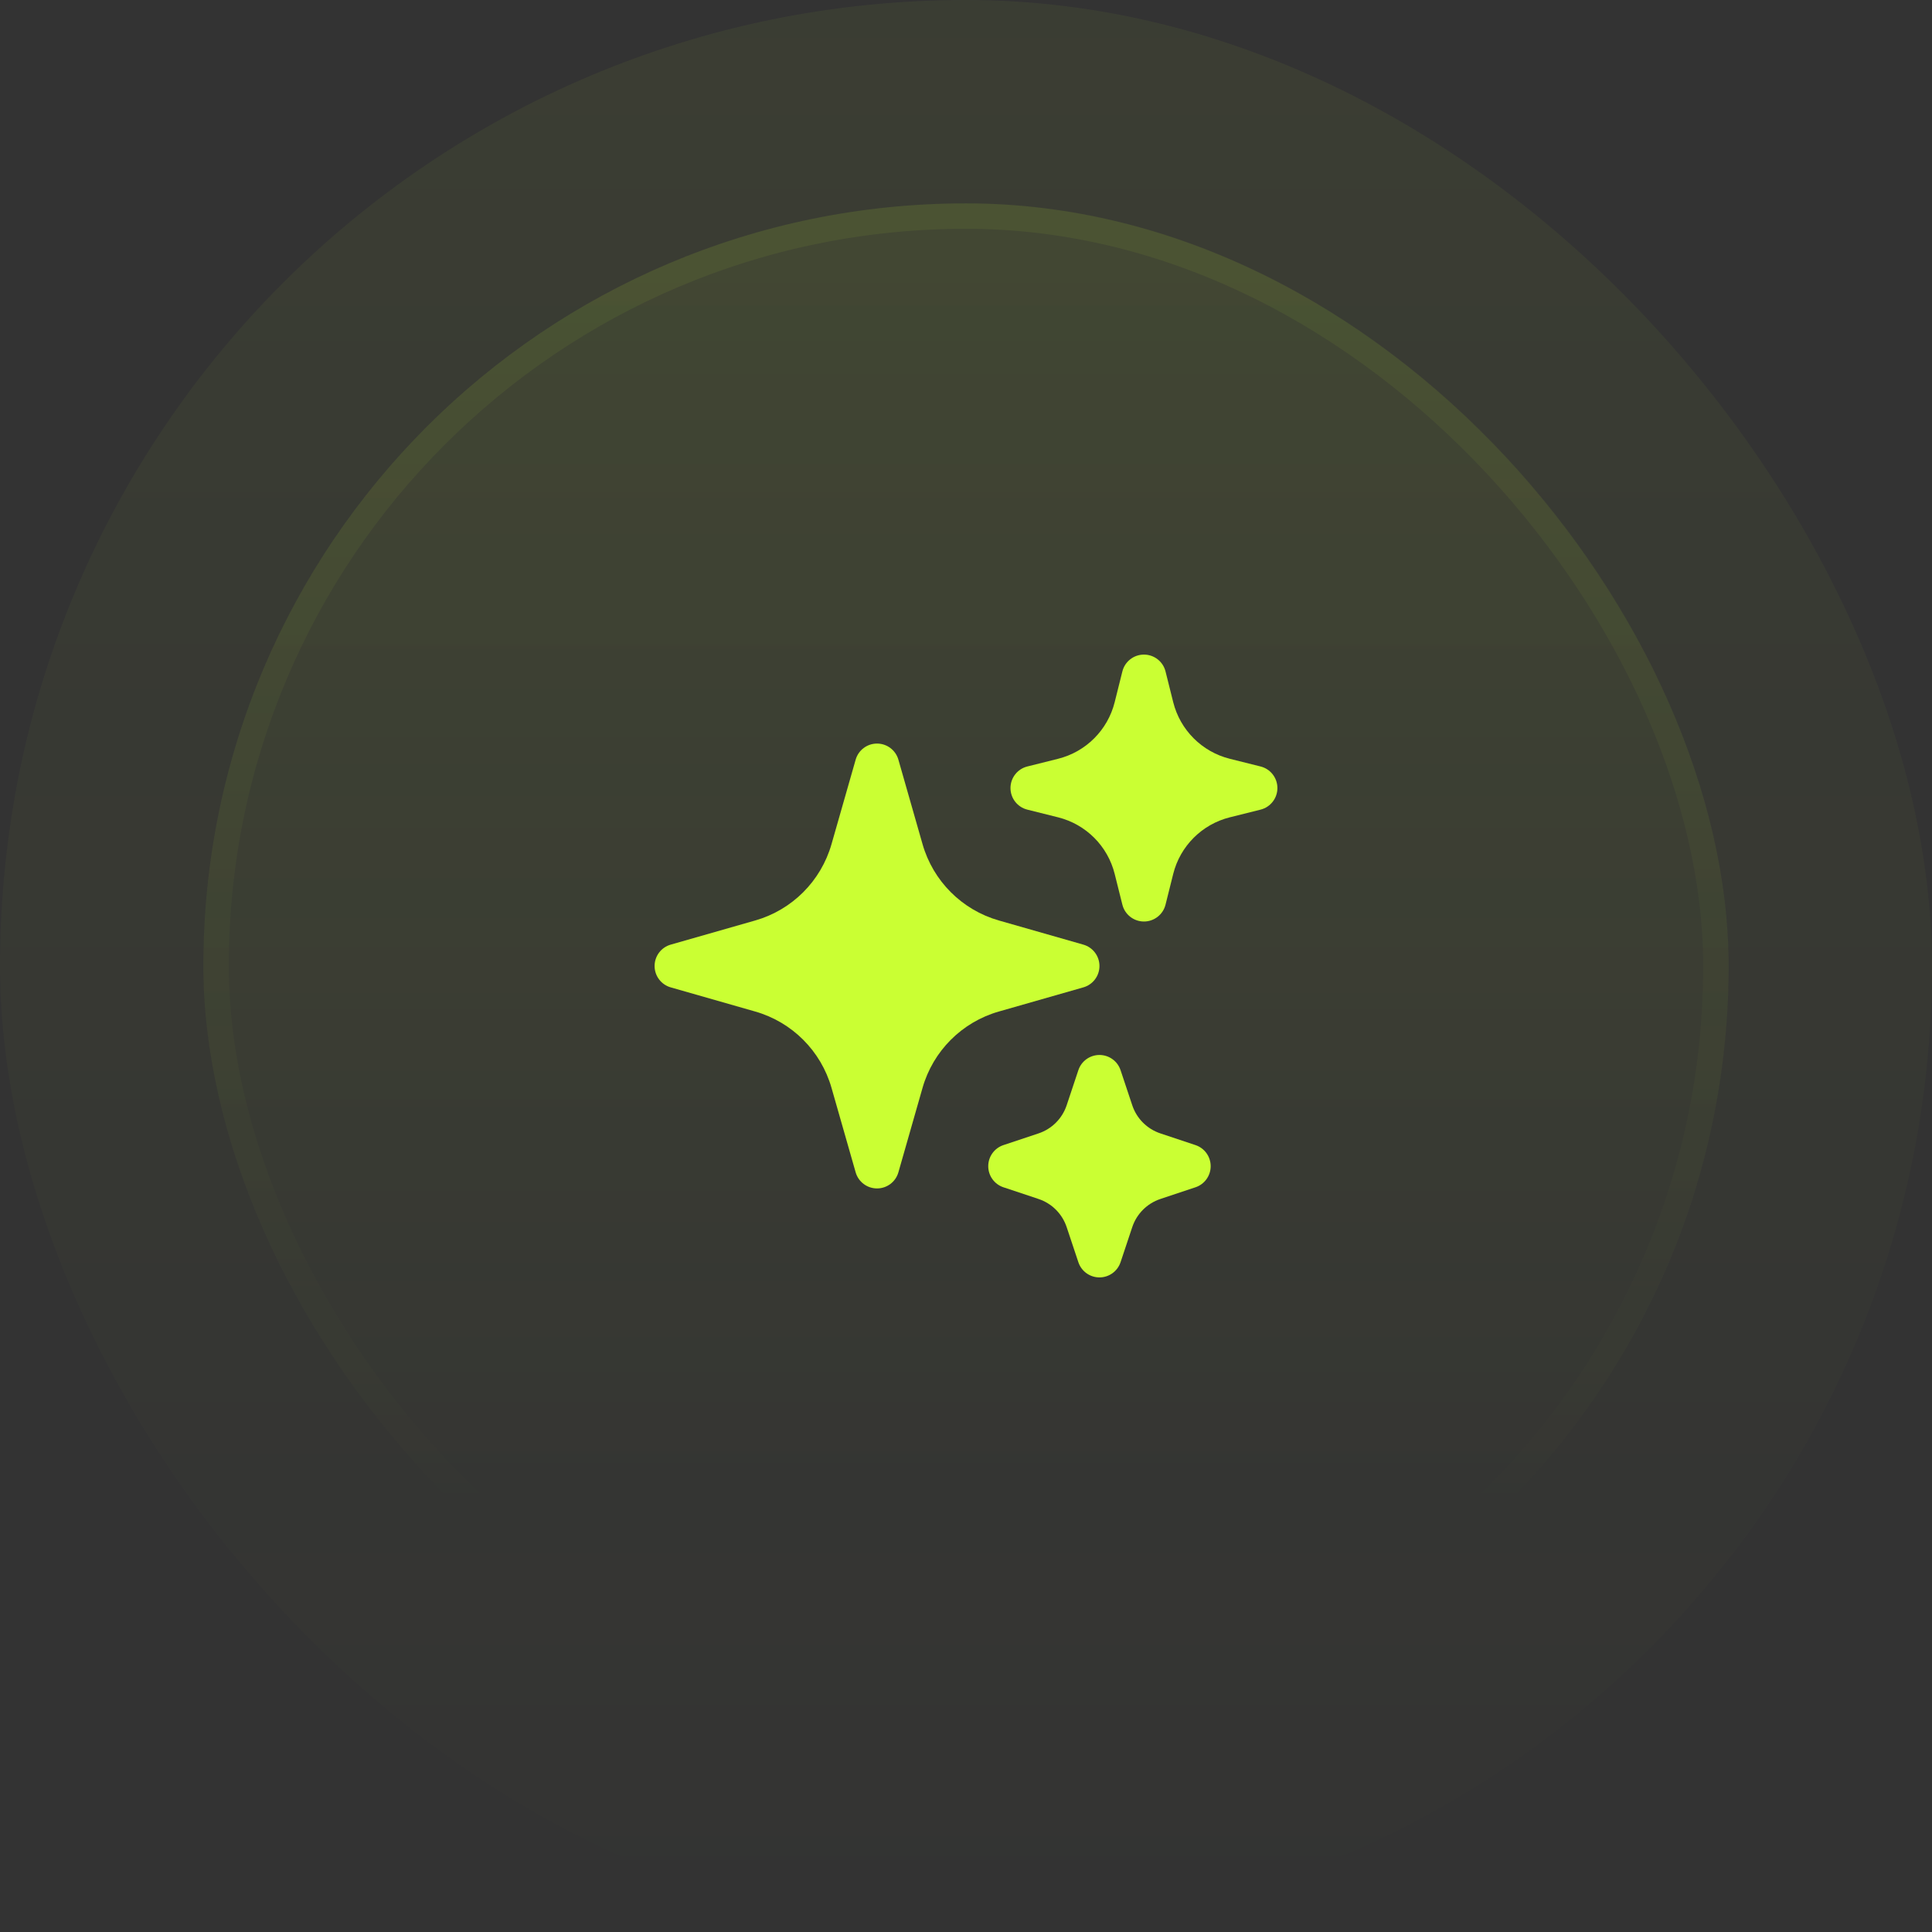 <svg width="76" height="76" viewBox="0 0 76 76" fill="none" xmlns="http://www.w3.org/2000/svg">
<rect x="0" y="0" width="76" height="76" fill="#333333" stroke="none"/>
<rect width="76" height="76" rx="38" fill="url(#paint0_linear_116_10968)" fill-opacity="0.05"/>
<rect x="8" y="8" width="60" height="60" rx="30" fill="url(#paint1_linear_116_10968)" fill-opacity="0.1"/>
<rect x="8.5" y="8.5" width="59" height="59" rx="29.5" stroke="url(#paint2_linear_116_10968)" stroke-opacity="0.2"/>
<path fill-rule="evenodd" clip-rule="evenodd" d="M34.5 29.25C34.891 29.25 35.234 29.509 35.341 29.885L36.29 33.205C36.705 34.659 37.841 35.795 39.295 36.21L42.615 37.159C42.991 37.266 43.25 37.609 43.25 38C43.25 38.391 42.991 38.734 42.615 38.841L39.295 39.79C37.841 40.205 36.705 41.341 36.29 42.795L35.341 46.115C35.234 46.491 34.891 46.75 34.5 46.75C34.109 46.75 33.766 46.491 33.659 46.115L32.71 42.795C32.295 41.341 31.159 40.205 29.705 39.79L26.385 38.841C26.009 38.734 25.75 38.391 25.75 38C25.75 37.609 26.009 37.266 26.385 37.159L29.705 36.21C31.159 35.795 32.295 34.659 32.71 33.205L33.659 29.885C33.766 29.509 34.109 29.25 34.5 29.25Z" fill="#CAFF33"/>
<path fill-rule="evenodd" clip-rule="evenodd" d="M45 25.75C45.401 25.75 45.752 26.023 45.849 26.413L46.151 27.621C46.425 28.718 47.282 29.575 48.379 29.849L49.587 30.151C49.977 30.248 50.25 30.599 50.25 31C50.25 31.401 49.977 31.752 49.587 31.849L48.379 32.151C47.282 32.425 46.425 33.282 46.151 34.379L45.849 35.587C45.752 35.977 45.401 36.25 45 36.25C44.599 36.25 44.248 35.977 44.151 35.587L43.849 34.379C43.575 33.282 42.718 32.425 41.621 32.151L40.413 31.849C40.023 31.752 39.75 31.401 39.75 31C39.75 30.599 40.023 30.248 40.413 30.151L41.621 29.849C42.718 29.575 43.575 28.718 43.849 27.621L44.151 26.413C44.248 26.023 44.599 25.75 45 25.75Z" fill="#CAFF33"/>
<path fill-rule="evenodd" clip-rule="evenodd" d="M43.25 41.5C43.627 41.5 43.961 41.741 44.08 42.098L44.54 43.478C44.714 44.001 45.124 44.411 45.647 44.585L47.027 45.045C47.384 45.164 47.625 45.498 47.625 45.875C47.625 46.252 47.384 46.586 47.027 46.705L45.647 47.165C45.124 47.339 44.714 47.749 44.54 48.272L44.08 49.652C43.961 50.009 43.627 50.25 43.25 50.25C42.873 50.25 42.539 50.009 42.42 49.652L41.96 48.272C41.786 47.749 41.376 47.339 40.853 47.165L39.473 46.705C39.116 46.586 38.875 46.252 38.875 45.875C38.875 45.498 39.116 45.164 39.473 45.045L40.853 44.585C41.376 44.411 41.786 44.001 41.96 43.478L42.42 42.098C42.539 41.741 42.873 41.5 43.25 41.5Z" fill="#CAFF33"/>
<defs>
<linearGradient id="paint0_linear_116_10968" x1="38" y1="0" x2="38" y2="76" gradientUnits="userSpaceOnUse">
<stop stop-color="#CAFF33"/>
<stop offset="1" stop-color="#CAFF33" stop-opacity="0"/>
</linearGradient>
<linearGradient id="paint1_linear_116_10968" x1="38" y1="-31.73" x2="38" y2="162.865" gradientUnits="userSpaceOnUse">
<stop stop-color="#CAFF33"/>
<stop offset="0.468" stop-color="#CAFF33" stop-opacity="0"/>
</linearGradient>
<linearGradient id="paint2_linear_116_10968" x1="38" y1="-96.189" x2="38" y2="122.324" gradientUnits="userSpaceOnUse">
<stop stop-color="#CAFF33"/>
<stop offset="0.716" stop-color="#CAFF33" stop-opacity="0"/>
</linearGradient>
</defs>
</svg>
